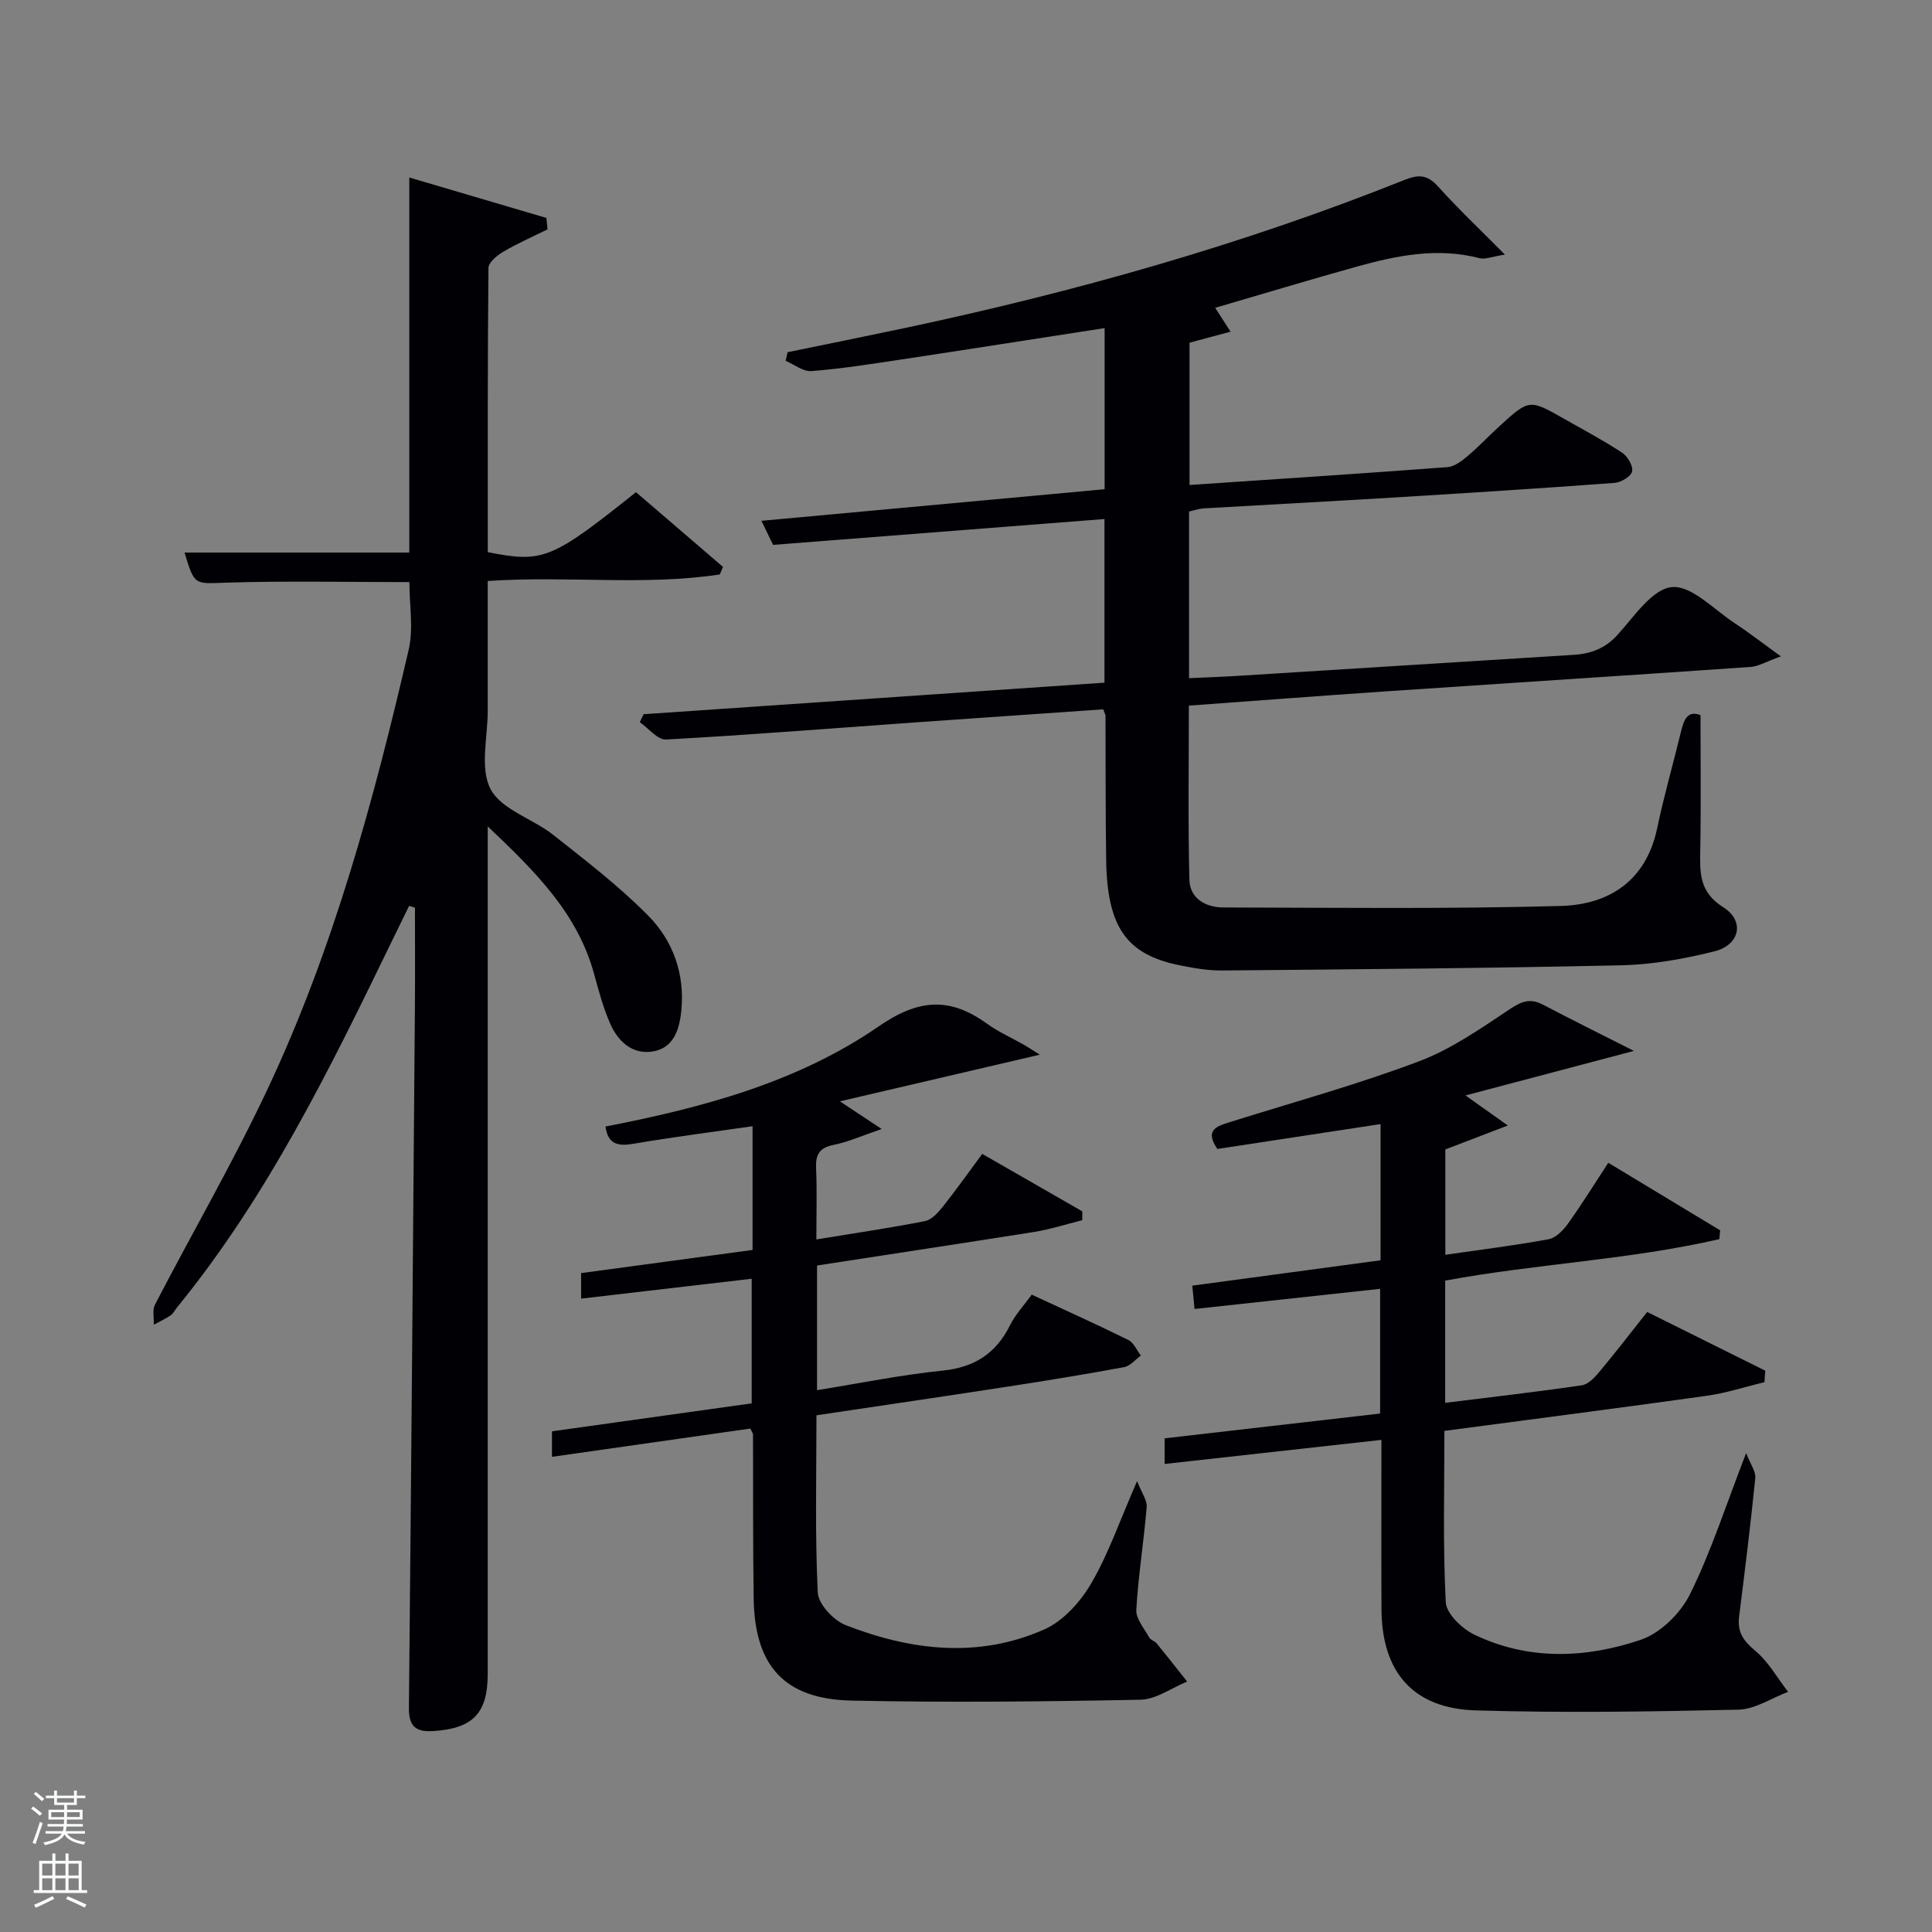 <svg enable-background="new 0 0 400 400" viewBox="0 0 400 400" xmlns="http://www.w3.org/2000/svg"><rect x="0" y="0" width="400" height="400" fill="#808080" stroke="none"/><path d="m6.44 374.46.42-.45c.65.47 1.27.95 1.85 1.44l-.45.49c-.65-.56-1.25-1.06-1.82-1.48m.93 7.33-.63-.26c.55-1.36 1.05-2.8 1.52-4.33.19.1.38.19.59.27-.46 1.29-.95 2.73-1.48 4.32m-.38-10.38.44-.42c.43.34 1.01.82 1.74 1.44l-.49.49c-.53-.51-1.09-1.01-1.69-1.51m2.5.35h1.72v-1.04h.59v1.04h3.52v-1.04h.59v1.04h1.75v.53h-1.75v1.42h-2.03v.97h3.22v2.03h-3.24c0 .35-.01.66-.03.93h3.32v.53h-3.37c-.03.27-.08.58-.15.94h3.96v.53h-3.71c.67.92 1.93 1.48 3.79 1.68-.13.24-.23.44-.29.59-2.13-.38-3.48-1.08-4.04-2.12-.43.97-1.77 1.72-4.03 2.23-.09-.19-.2-.37-.33-.55 2.1-.42 3.37-1.03 3.81-1.83h-3.36v-.53h3.58c.08-.29.13-.61.16-.94h-3.33v-.53h3.39c.02-.27.04-.58.04-.93h-3.23v-2.03h3.25v-.97h-2.07v-1.42h-1.73zm1.12 3.44v1h2.65c.01-.3.02-.44.02-.4v-.25-.35zm1.19-2h3.52v-.91h-3.52zm4.71 2h-2.63v.59c0 .15-.01.28-.01.4h2.64z" fill="#fafbfc"/><path d="m13.56 383.74h.63v1.52h2.72v6.07h1.13v.6h-11.06v-.6h1.13v-6.07h2.73v-1.52h.63v1.52h2.1v-1.52zm-2.69 8.83.38.56c-1.24.63-2.53 1.25-3.85 1.85-.1-.21-.21-.42-.34-.63 1.36-.55 2.63-1.15 3.81-1.78m-2.13-4.27h2.1v-2.45h-2.1zm0 3.04h2.1v-2.46h-2.1zm2.72-3.04h2.1v-2.45h-2.1zm0 3.04h2.1v-2.46h-2.1zm6.07 3.6c-1.41-.71-2.7-1.3-3.86-1.78l.35-.56c1.45.62 2.75 1.19 3.88 1.72zm-1.25-9.09h-2.1v2.45h2.1zm-2.09 5.49h2.1v-2.46h-2.1z" fill="#fafbfc"/><g fill="#010105"><path d="m228.4 146.86c-12.8.89-25.54 1.76-38.28 2.66-17.4 1.24-34.8 2.63-52.22 3.59-1.74.1-3.62-2.33-5.44-3.59.26-.55.53-1.1.79-1.65 31.79-2.18 63.58-4.35 95.42-6.53 0-11.46 0-22.53 0-33.88-22.98 1.79-45.63 3.56-68.61 5.35-.66-1.36-1.36-2.81-2.41-4.98 23.95-2.2 47.37-4.36 71.05-6.54 0-11.38 0-22.45 0-33.36-14.25 2.2-28.34 4.42-42.44 6.55-6.07.92-12.15 1.87-18.27 2.35-1.71.13-3.55-1.37-5.33-2.13.14-.59.28-1.18.41-1.78 8.08-1.66 16.17-3.29 24.24-5 35.3-7.5 69.94-17.26 103.48-30.67 2.82-1.13 4.71-1.13 6.89 1.3 4.08 4.54 8.53 8.75 13.89 14.16-2.7.42-4.08 1.04-5.21.75-8.71-2.27-17.13-.58-25.48 1.75-9.69 2.7-19.33 5.61-29.29 8.52 1.07 1.67 1.91 2.97 3.18 4.94-3.11.84-5.71 1.54-8.49 2.28v29.46c18.01-1.22 35.72-2.36 53.42-3.7 1.45-.11 2.97-1.29 4.18-2.31 2.29-1.93 4.33-4.13 6.55-6.15 6.18-5.63 6.2-5.63 13.35-1.57 4.05 2.3 8.17 4.49 12.06 7.04 1.14.75 2.32 2.77 2.07 3.89-.23 1.04-2.3 2.27-3.64 2.37-15.42 1.14-30.85 2.12-46.29 3.06-12.94.79-25.89 1.46-38.83 2.22-.96.06-1.91.41-2.97.65v34.5c3.6-.17 7.01-.29 10.42-.5 23.07-1.43 46.14-2.89 69.2-4.33 3.59-.22 6.55-1.33 9.12-4.17 3.42-3.78 7.18-9.48 11.22-9.86 4.08-.38 8.71 4.66 13.01 7.47 2.84 1.86 5.53 3.96 9.56 6.88-3.13 1.12-4.66 2.07-6.25 2.18-25.38 1.76-50.76 3.38-76.14 5.1-13.24.9-26.48 1.92-40.18 2.91 0 12.17-.19 24.12.11 36.05.1 3.92 3.43 5.74 7.03 5.74 23.28.05 46.58.33 69.84-.31 10.02-.27 17.71-5.2 19.99-16.15 1.39-6.65 3.29-13.2 4.89-19.81.6-2.48 1.29-4.62 4.07-3.55 0 9.42.12 18.69-.05 27.95-.08 4.69-.24 8.67 4.74 11.81 4.55 2.86 3.46 7.84-1.82 9.15-6.24 1.55-12.73 2.73-19.14 2.88-27.59.62-55.18.83-82.77 1.08-2.97.03-5.97-.51-8.9-1.1-10.91-2.22-14.9-7.92-15.11-21.71-.15-9.99-.09-19.99-.14-29.99 0-.13-.1-.28-.48-1.27z"/><path d="m84.76 120.52c-12.9 0-25.37-.28-37.83.11-6.65.21-6.64.72-8.72-6.23h46.53c0-25.37 0-51.11 0-77.65 9.91 2.92 19.14 5.65 28.38 8.37.08.79.16 1.58.24 2.37-3.06 1.51-6.2 2.89-9.13 4.61-1.29.76-3.09 2.22-3.1 3.38-.19 19.63-.14 39.27-.14 58.84 11.45 2.25 13.2 1.54 30.68-12.42 5.96 5.11 11.99 10.29 18.02 15.47-.22.52-.44 1.05-.67 1.57-15.71 2.37-31.63.23-48.04 1.35 0 8.98-.01 17.92 0 26.85.01 5.5-1.68 11.91.59 16.24 2.22 4.24 8.69 6.1 12.94 9.45 6.76 5.34 13.66 10.63 19.69 16.74 5.14 5.2 7.62 12.08 6.86 19.66-.4 3.98-1.61 7.93-6.22 8.51-4.08.51-6.93-2.24-8.48-5.75-1.47-3.32-2.41-6.9-3.38-10.42-3.43-12.45-12.06-21.07-22-30.47v6.4 169c0 8.26-3.08 11.38-11.31 11.9-3.66.23-5.05-1.05-5.01-4.82.48-48.31.86-96.62 1.24-144.92.06-6.91.01-13.83.01-20.74-.4-.12-.81-.24-1.21-.36-1.19 2.43-2.39 4.86-3.57 7.3-12.85 26.48-25.76 52.92-44.55 75.92-.42.52-.72 1.2-1.25 1.55-1.1.74-2.32 1.3-3.49 1.94.06-1.41-.33-3.06.26-4.19 7.73-14.9 16.18-29.46 23.32-44.64 13.63-28.98 21.97-59.78 29.18-90.86 1.04-4.43.16-9.28.16-14.06z"/><path d="m285.83 260.93c0-9.48 0-18.44 0-28.2-11.39 1.74-22.58 3.44-33.79 5.15-2.8-4.09.08-4.77 2.94-5.67 12.98-4.06 26.12-7.69 38.82-12.48 6.74-2.54 12.88-6.87 18.95-10.9 2.41-1.6 4.17-2.15 6.69-.83 5.82 3.05 11.71 5.97 18.84 9.58-12.33 3.26-23.04 6.09-34.87 9.22 3.26 2.31 5.43 3.85 8.77 6.22-4.92 1.89-8.8 3.37-12.94 4.96v21.81c7.32-1.06 14.39-1.93 21.38-3.22 1.51-.28 3.05-1.87 4.03-3.25 2.88-4.03 5.49-8.25 8.33-12.58 7.98 4.82 15.57 9.41 23.16 13.99-.06.61-.11 1.21-.17 1.82-18.67 4.31-37.97 5.09-56.76 8.59v25.3c9.62-1.2 18.97-2.26 28.29-3.63 1.37-.2 2.72-1.7 3.73-2.9 3.29-3.94 6.41-8.01 9.8-12.28 8.32 4.14 16.38 8.14 24.44 12.15-.05.79-.1 1.58-.15 2.38-3.98.96-7.91 2.26-11.94 2.82-17.91 2.51-35.85 4.82-54.33 7.27 0 11.93-.33 23.72.28 35.47.12 2.38 3.35 5.47 5.89 6.7 11.22 5.41 23.1 4.93 34.49 1.08 4.07-1.38 8.24-5.5 10.19-9.45 4.39-8.86 7.42-18.39 11.62-29.21.87 2.28 2.03 3.81 1.89 5.2-.96 9.58-2.15 19.14-3.35 28.7-.4 3.16.91 5.01 3.36 7.05 2.73 2.27 4.56 5.62 6.78 8.49-3.44 1.29-6.85 3.62-10.31 3.69-18.11.41-36.24.69-54.34.15-13.03-.39-19.48-7.97-19.53-21.01-.05-11.47-.01-22.94-.01-35-15.16 1.69-29.88 3.32-44.89 4.99 0-1.88 0-3.29 0-5.31 14.82-1.71 29.6-3.41 44.62-5.13 0-8.52 0-16.78 0-25.82-12.78 1.39-25.4 2.76-38.42 4.17-.15-1.49-.29-2.9-.47-4.83 13.1-1.77 26-3.5 38.98-5.25z"/><path d="m169.16 262.01v25.81c8.82-1.42 17.37-3.17 26.01-4.05 6.61-.68 11.04-3.56 13.95-9.4 1.09-2.19 2.84-4.04 4.48-6.33 6.81 3.16 13.46 6.15 20 9.38 1.13.56 1.75 2.13 2.6 3.24-1.14.82-2.2 2.16-3.45 2.39-7.98 1.48-16 2.78-24.02 4.02-13.11 2.02-26.23 3.94-39.69 5.95 0 12.44-.32 24.6.27 36.71.12 2.39 3.26 5.75 5.76 6.73 13.52 5.28 27.5 6.94 41.15.89 3.91-1.73 7.46-5.69 9.69-9.5 3.57-6.11 5.9-12.94 9.51-21.2.97 2.48 2.1 3.97 1.99 5.35-.59 7.11-1.74 14.18-2.15 21.3-.11 1.86 1.65 3.85 2.67 5.72.29.53 1.14.73 1.55 1.23 2.13 2.61 4.21 5.26 6.31 7.9-3.22 1.31-6.42 3.69-9.66 3.76-19.93.39-39.88.6-59.8.18-13.92-.29-20.09-7.16-20.29-21.15-.17-11.33-.09-22.66-.14-33.99 0-.15-.13-.3-.56-1.18-13.41 1.91-27.08 3.86-41.06 5.85 0-2.02 0-3.6 0-5.28 13.73-1.92 27.36-3.83 41.35-5.79 0-8.44 0-16.83 0-25.8-11.77 1.37-23.4 2.73-35.32 4.12 0-1.67 0-3.26 0-5.29 11.8-1.59 23.58-3.18 35.5-4.79 0-8.65 0-16.92 0-25.62-8.37 1.21-16.53 2.25-24.64 3.63-3.15.54-5.27.2-5.82-3.56 19.95-3.88 39.7-9.1 56.59-20.75 8.23-5.68 14.69-6.11 22.37-.57 2.4 1.74 5.18 2.96 7.77 4.44.72.41 1.41.88 3.2 2-14.49 3.38-27.53 6.42-41.39 9.66 3.03 2.01 5.17 3.42 8.65 5.73-4.2 1.43-6.99 2.7-9.92 3.28-2.9.58-3.78 1.92-3.66 4.76.21 4.79.06 9.6.06 14.82 7.83-1.28 15.18-2.36 22.47-3.79 1.38-.27 2.71-1.74 3.69-2.96 2.78-3.5 5.37-7.16 8.18-10.96 7.05 4.05 13.89 7.97 20.72 11.9 0 .61 0 1.22-.01 1.83-3.33.83-6.63 1.9-10.01 2.44-14.9 2.36-29.82 4.61-44.9 6.94z"/></g></svg>
